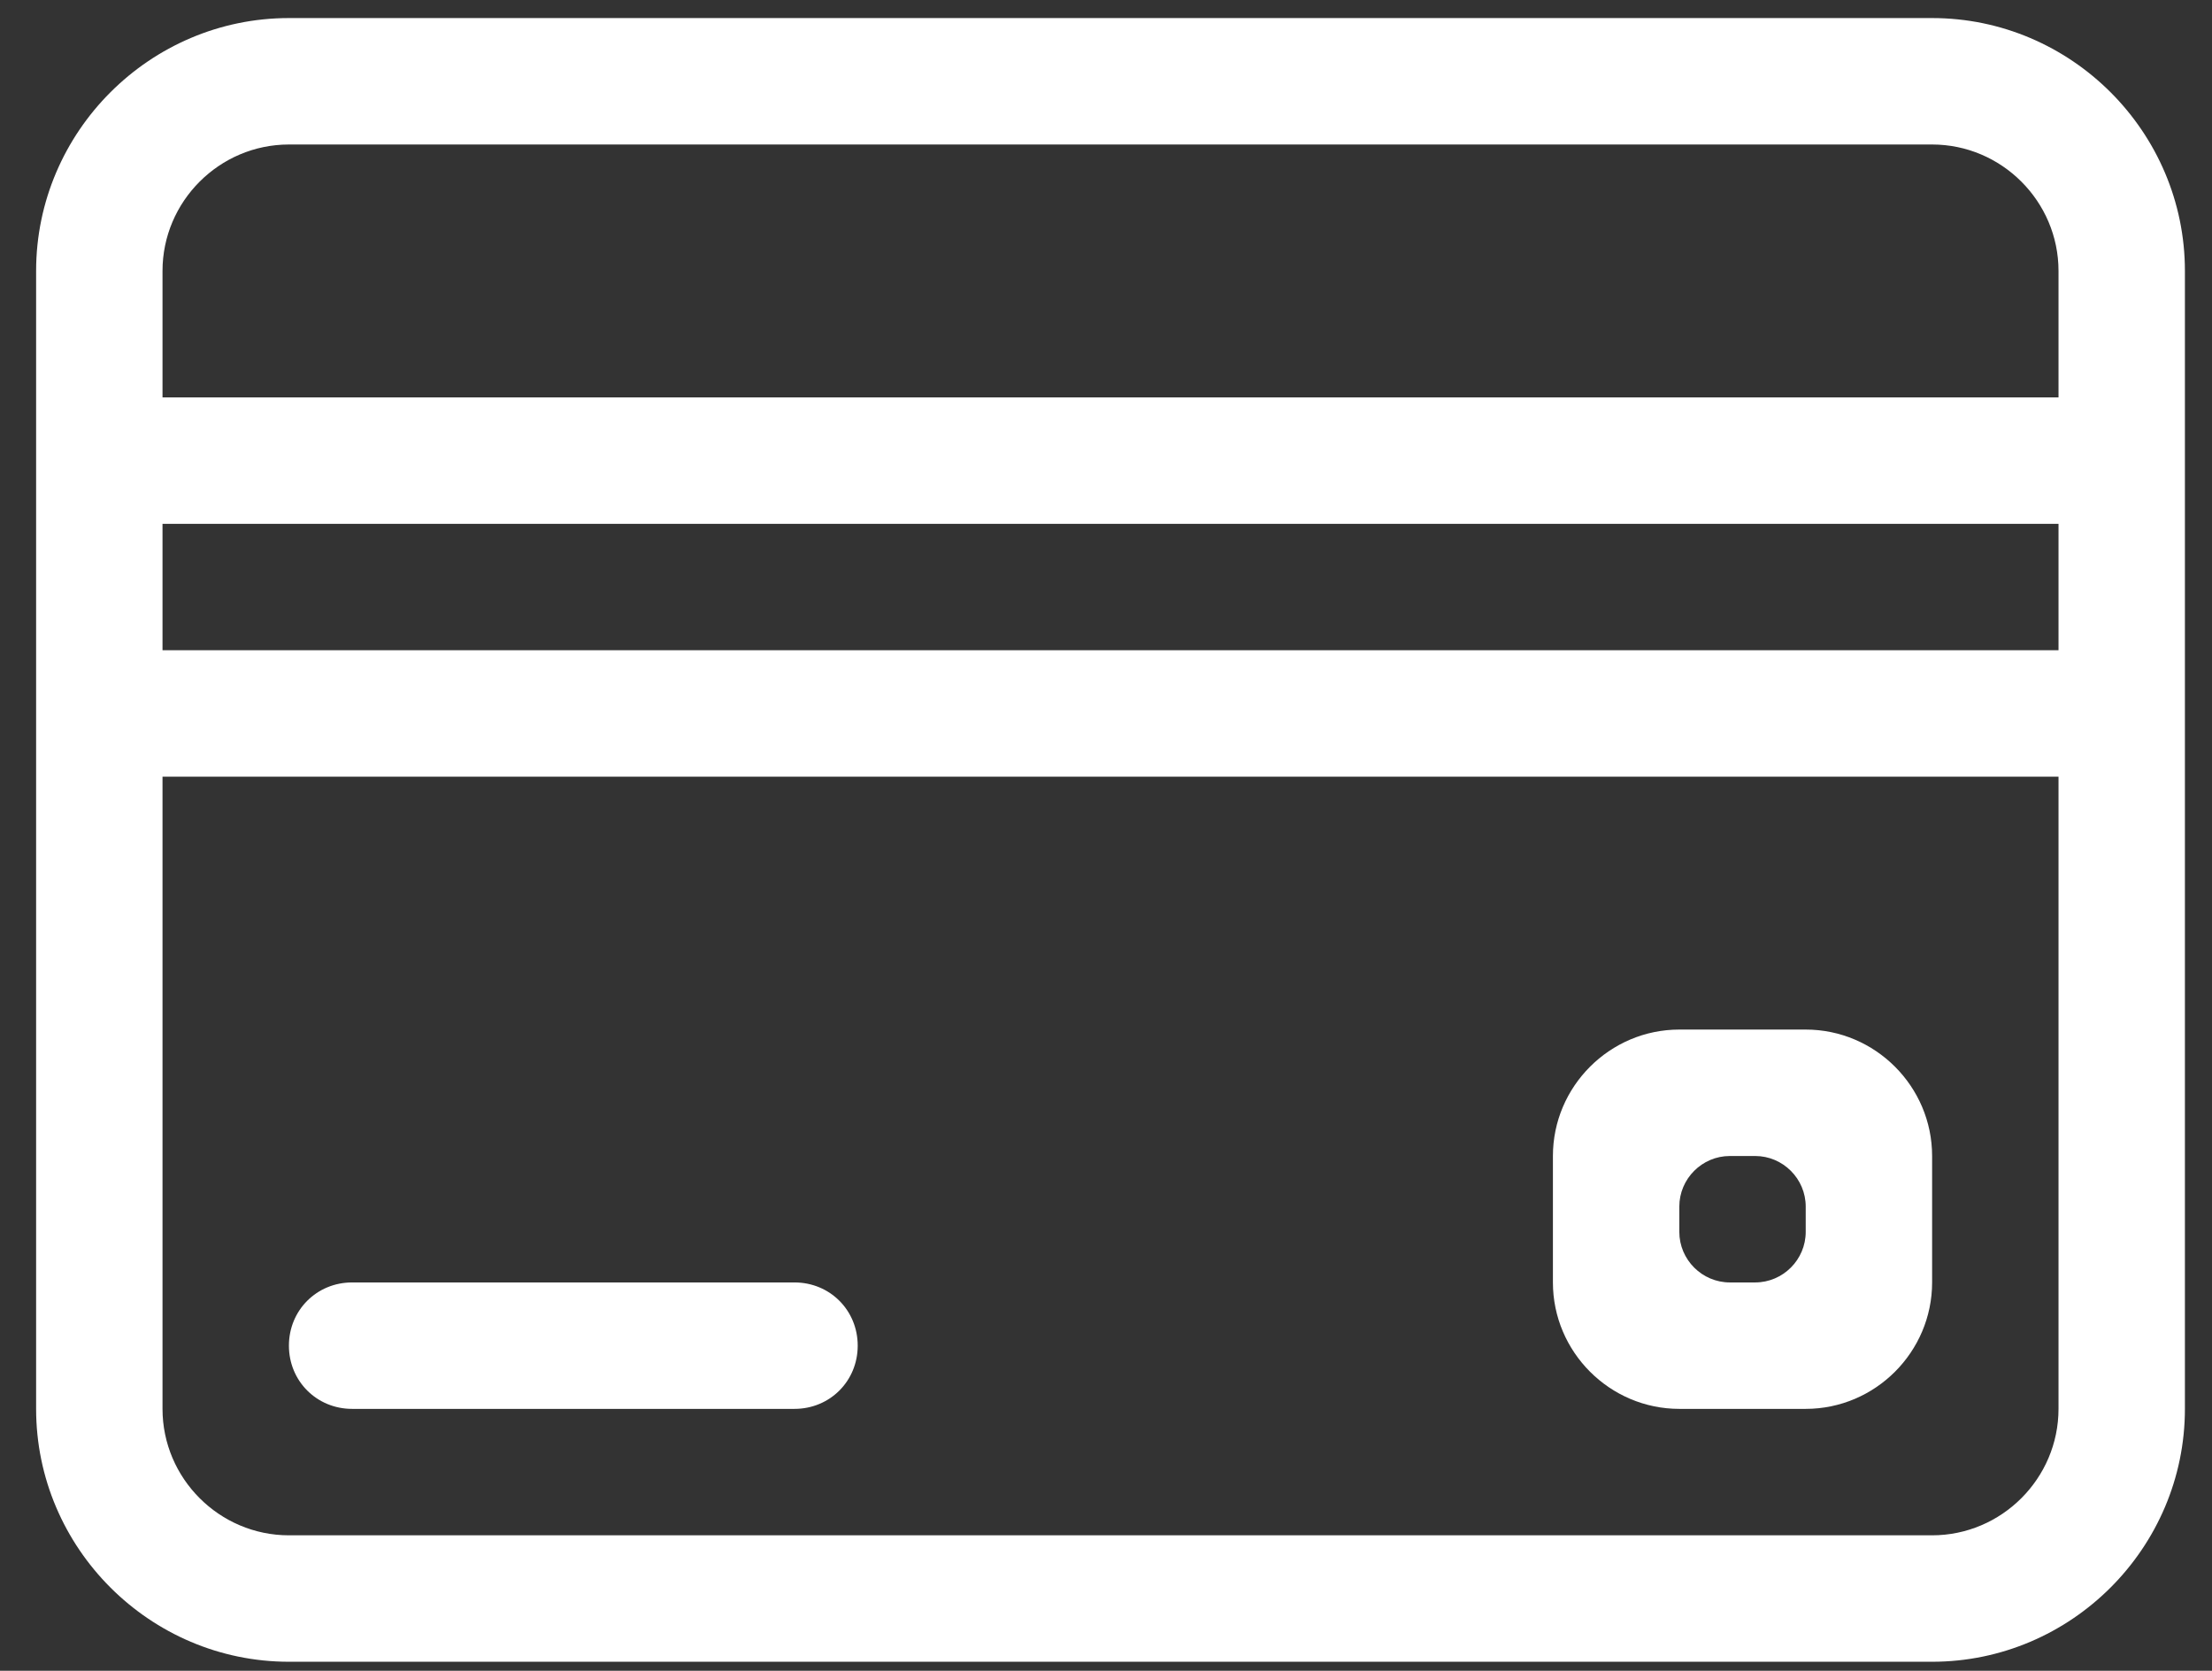 <?xml version="1.0" encoding="UTF-8" standalone="no"?><svg width='49' height='37' viewBox='0 0 49 37' fill='none' xmlns='http://www.w3.org/2000/svg'>
<rect x="0" y="0" width="49" height="37" fill="#333333" stroke="none"/>
<path d='M42.8 0.4H6.4C3.32 0.4 0.8 2.92 0.8 6V8.8V11.6V14.4V17.2V31.2C0.8 34.28 3.32 36.8 6.4 36.8H42.8C45.88 36.8 48.4 34.28 48.4 31.2V17.2V14.4V11.6V8.8V6C48.4 2.92 45.88 0.4 42.8 0.4ZM45.6 31.2C45.6 32.74 44.34 34 42.8 34H6.4C4.86 34 3.6 32.74 3.6 31.2V17.2H45.6V31.2ZM45.6 14.4H3.6V11.6H45.6V14.4ZM45.6 8.8H3.6V6C3.6 4.46 4.86 3.2 6.4 3.2H42.8C44.34 3.2 45.6 4.46 45.6 6V8.8Z' fill='white'/>
<path d='M37.2 31.2H40C41.54 31.2 42.8 29.94 42.8 28.4V25.6C42.8 24.06 41.54 22.8 40 22.8H37.2C35.66 22.8 34.4 24.06 34.4 25.6V28.4C34.4 29.94 35.66 31.2 37.2 31.2ZM37.2 26.72C37.2 26.104 37.704 25.6 38.32 25.6H38.88C39.496 25.6 40 26.104 40 26.72V27.28C40 27.896 39.496 28.4 38.88 28.4H38.32C37.704 28.4 37.2 27.896 37.2 27.28V26.72Z' fill='white'/>
<path d='M7.8 31.2H17.6C18.384 31.2 19 30.584 19 29.8C19 29.016 18.384 28.4 17.6 28.4H7.8C7.016 28.4 6.4 29.016 6.4 29.8C6.4 30.584 7.016 31.2 7.8 31.2Z' fill='white'/>
</svg>
